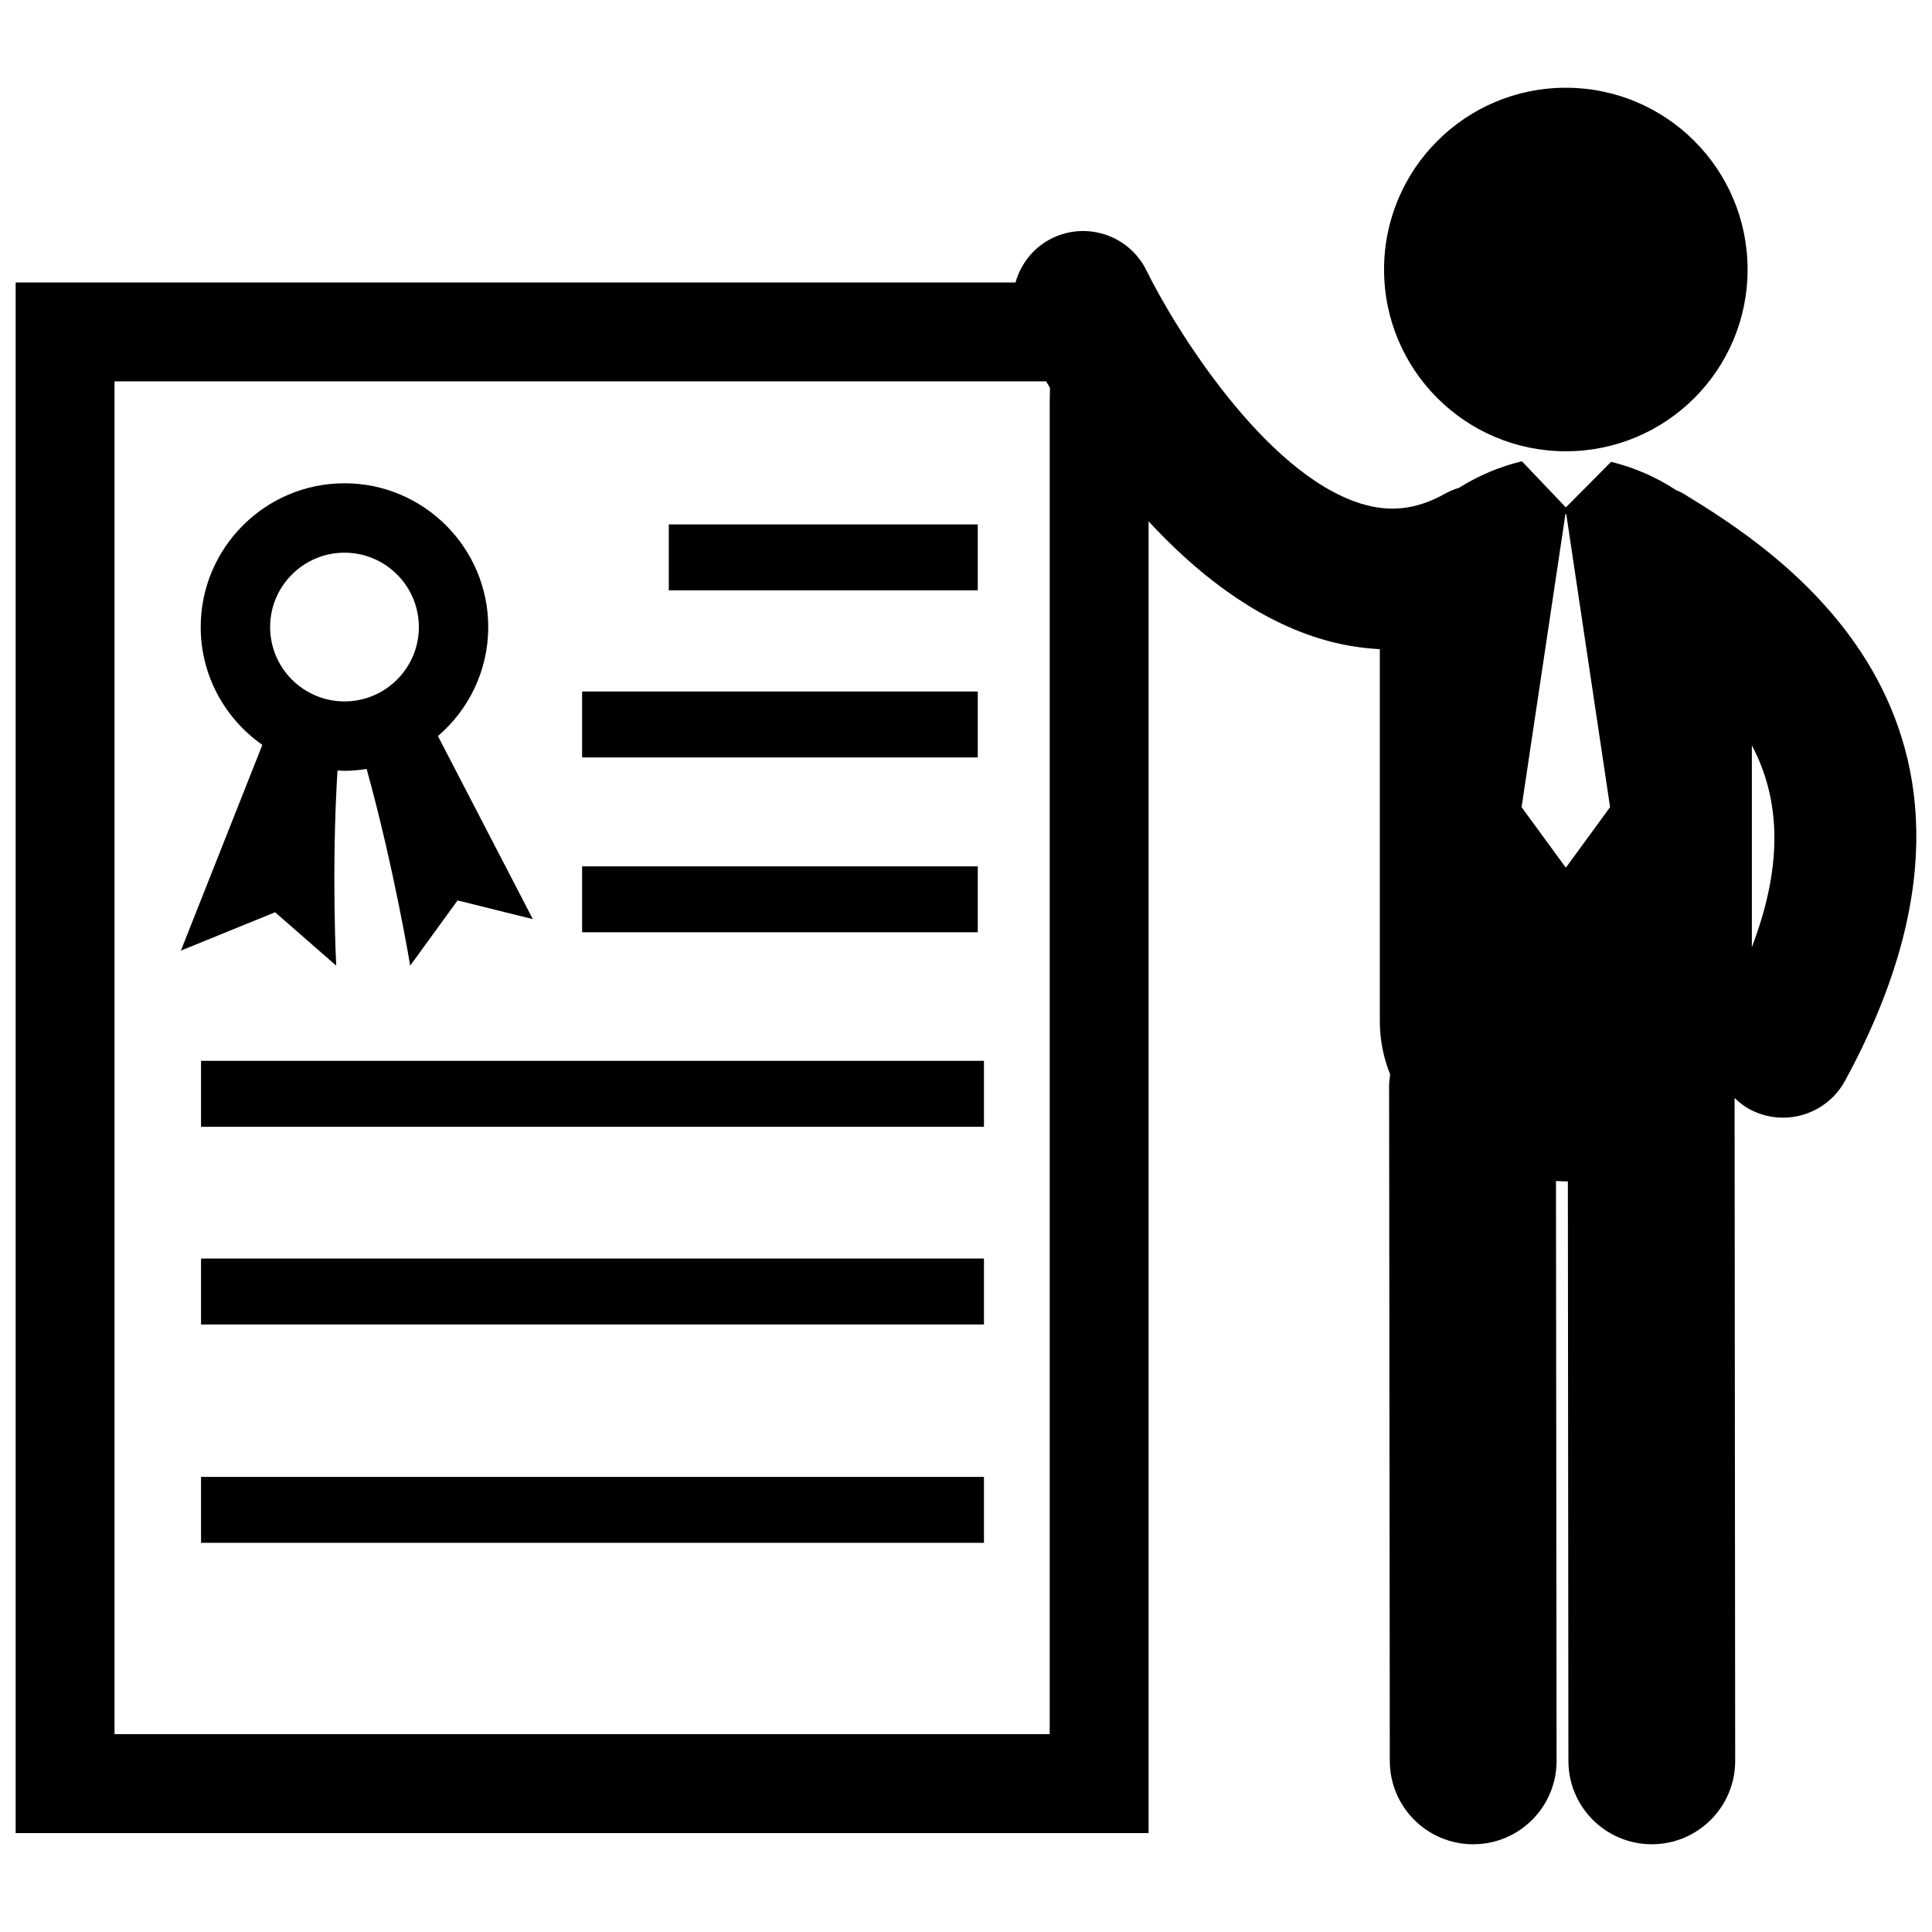 <?xml version="1.0" encoding="utf-8"?>
<!-- Generator: Adobe Illustrator 16.0.0, SVG Export Plug-In . SVG Version: 6.00 Build 0)  -->
<!DOCTYPE svg PUBLIC "-//W3C//DTD SVG 1.1//EN" "http://www.w3.org/Graphics/SVG/1.1/DTD/svg11.dtd">
<svg version="1.1" id="Layer_2" xmlns="http://www.w3.org/2000/svg" xmlns:xlink="http://www.w3.org/1999/xlink" x="0px" y="0px"
	 width="126px" height="126px" viewBox="0 0 126 126" enable-background="new 0 0 126 126" xml:space="preserve">
<g>
	<path d="M17.941,59.495l3.987,3.482c0,0-0.324-6.113,0.082-12.728c0.152,0.006,0.302,0.022,0.458,0.022
		c0.49,0,0.97-0.05,1.442-0.124c1.778,6.404,2.842,12.829,2.842,12.829l3.09-4.253l4.908,1.22l-6.189-11.937
		c2.004-1.722,3.281-4.269,3.281-7.111c0-5.17-4.205-9.377-9.375-9.377c-5.17,0-9.377,4.207-9.377,9.377
		c0,3.177,1.593,5.986,4.019,7.684l-5.312,13.418L17.941,59.495z M22.468,36.045c2.673,0,4.849,2.175,4.849,4.85
		c0,2.673-2.175,4.849-4.849,4.849c-2.676,0-4.851-2.175-4.851-4.849C17.617,38.221,19.792,36.045,22.468,36.045z"/>
	<rect x="43.617" y="34.202" width="20.151" height="4.298"/>
	<rect x="37.964" y="45.099" width="25.804" height="4.299"/>
	<rect x="37.964" y="56.503" width="25.804" height="4.298"/>
	<rect x="13.111" y="69.184" width="51.06" height="4.299"/>
	<rect x="13.111" y="82.079" width="51.06" height="4.3"/>
	<rect x="13.111" y="96.32" width="51.06" height="4.299"/>
	<path d="M109.782,32.19c-0.153-0.093-0.316-0.156-0.476-0.229c-1.299-0.853-2.753-1.48-4.233-1.842l-2.953,2.972l-2.863-3.005
		c-0.01,0.003-0.021,0.003-0.029,0.005c-1.42,0.34-2.814,0.929-4.074,1.722c-0.314,0.096-0.625,0.22-0.923,0.388
		c-1.835,1.032-3.581,1.232-5.493,0.637c-6.328-1.973-12.224-11.629-13.959-15.179c-1.111-2.286-3.864-3.239-6.15-2.129
		c-1.229,0.598-2.056,1.674-2.4,2.894H1.021v101.124h73.887V34c3.029,3.276,6.771,6.271,11.07,7.617
		c1.332,0.417,2.673,0.65,4.01,0.72v24.251c0,1.252,0.246,2.418,0.676,3.49c-0.03,0.231-0.07,0.461-0.07,0.7l0.045,44.067
		c0.004,3.001,2.437,5.433,5.438,5.433c0.002,0,0.004,0,0.006,0c3.003-0.002,5.436-2.44,5.433-5.444l-0.039-37.814
		c0.214,0.011,0.427,0.028,0.642,0.028c0.044,0,0.089-0.005,0.133-0.005l0.035,37.802c0.003,3.001,2.437,5.433,5.439,5.433
		c0.001,0,0.003,0,0.004,0c3.004-0.002,5.437-2.44,5.434-5.443l-0.039-43.225c0.286,0.272,0.597,0.523,0.96,0.721
		c0.699,0.38,1.452,0.56,2.196,0.56c1.631,0,3.211-0.869,4.046-2.403C133.311,46.622,115.602,35.759,109.782,32.19z M68.459,26.219
		v86.878H7.469V24.871h60.758c0.081,0.137,0.165,0.277,0.25,0.421L68.459,26.219z M102.148,56.551h-0.056l-2.858-3.912l2.858-19.108
		h0.056l2.857,19.108L102.148,56.551z M114.252,61.769V48.609C116.009,51.935,116.403,56.143,114.252,61.769z"/>
	<circle cx="102.119" cy="17.577" r="11.854"/>
</g>
</svg>
